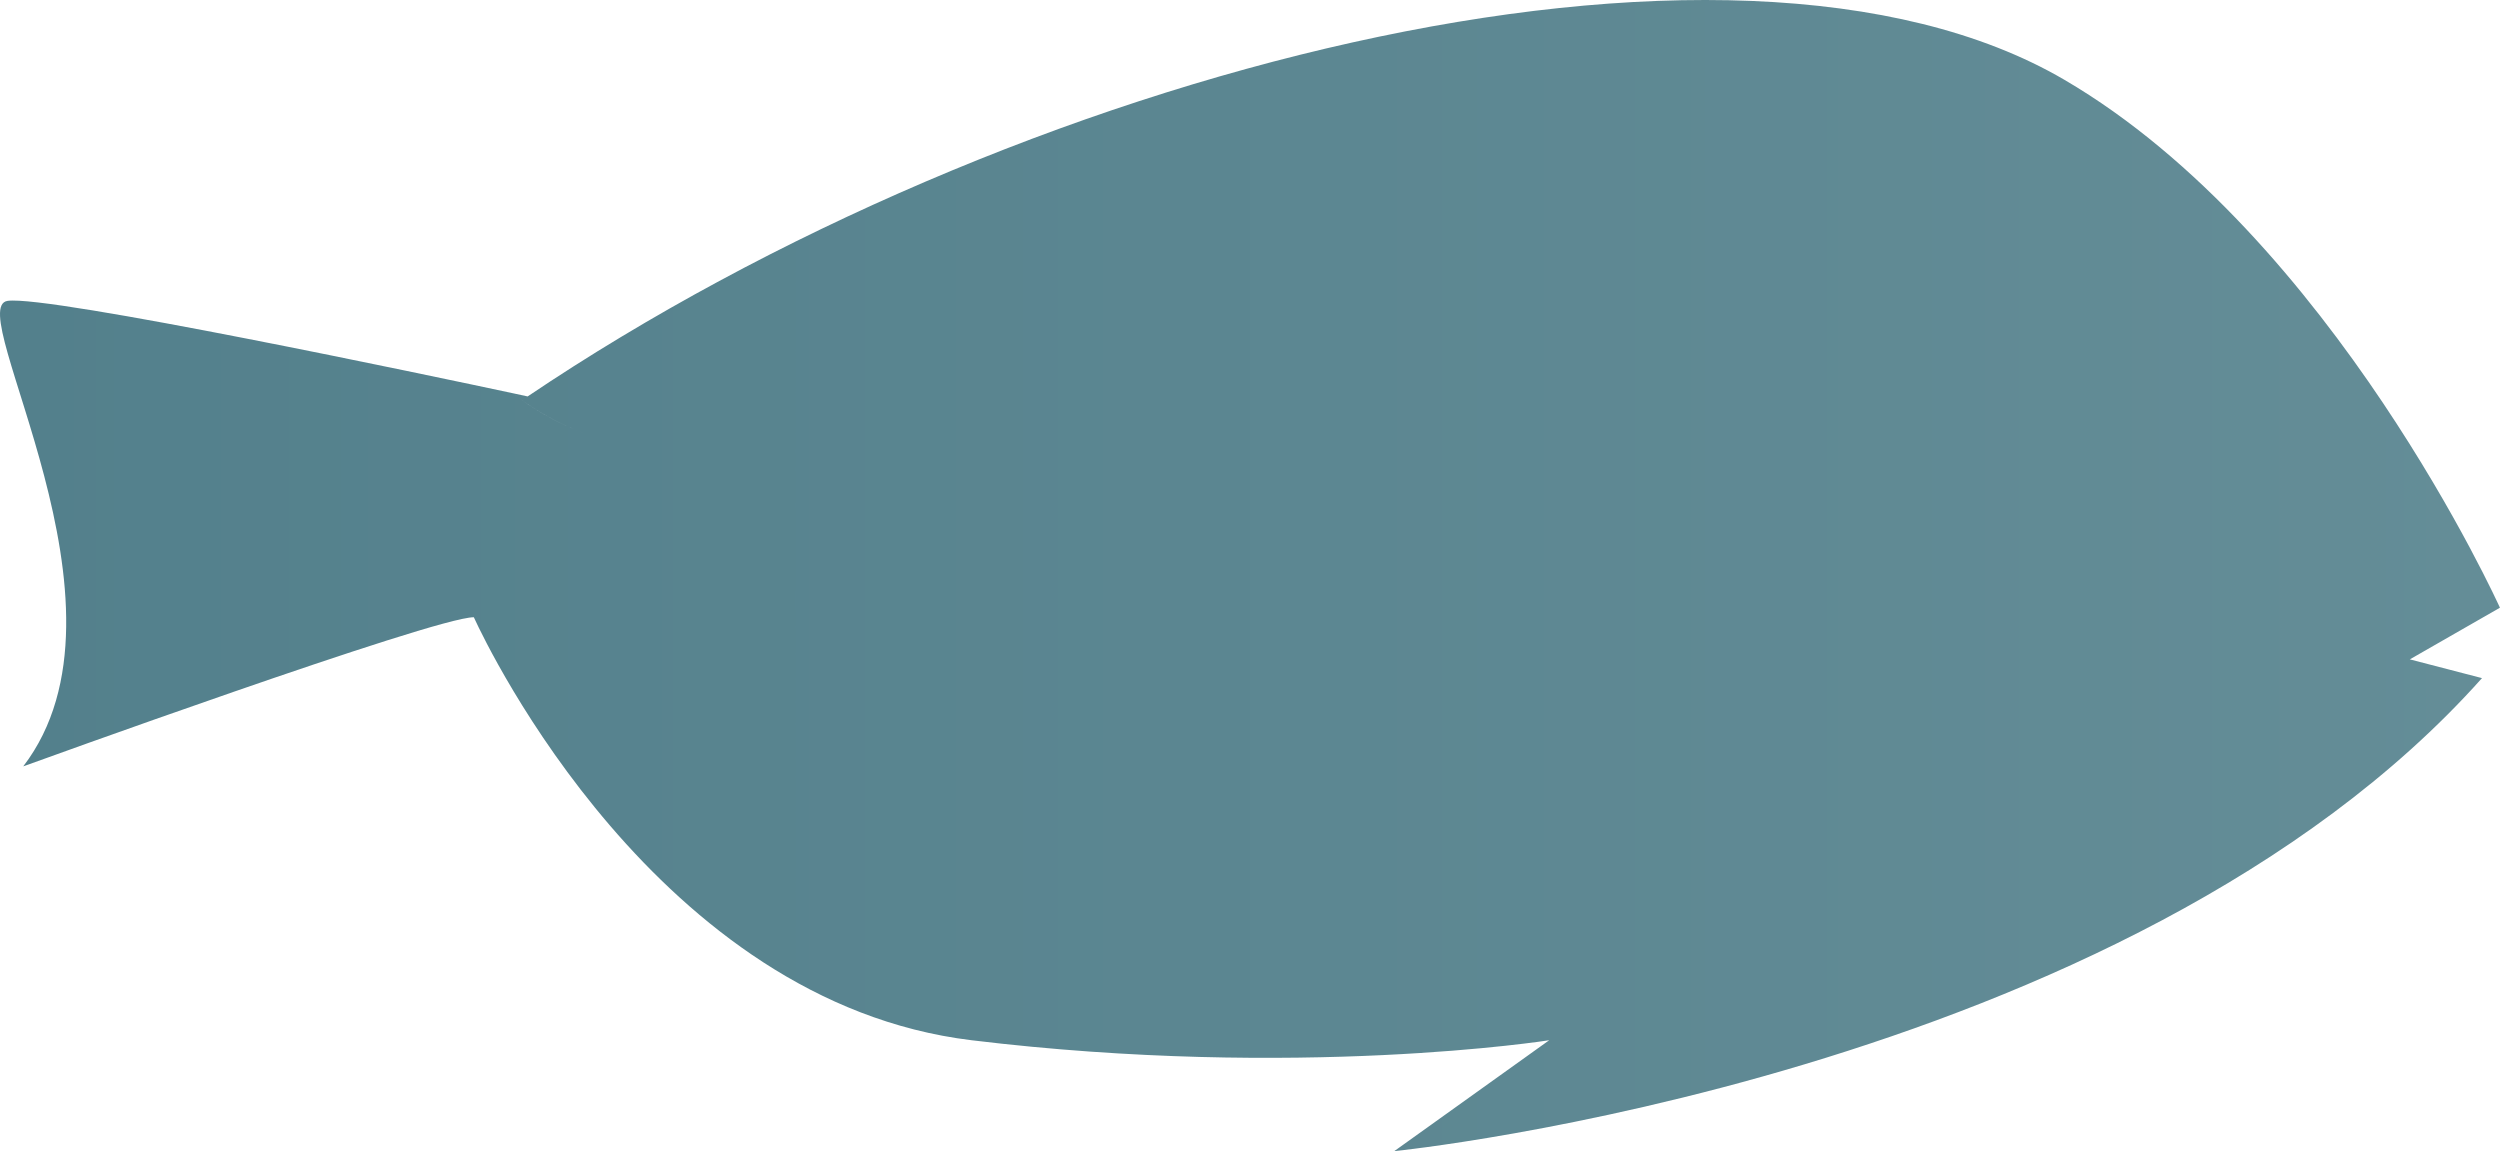 <?xml version="1.0" encoding="UTF-8"?><svg xmlns="http://www.w3.org/2000/svg" xmlns:xlink="http://www.w3.org/1999/xlink" viewBox="0 0 338.77 156.01"><defs><style>.e{fill:url(#d);}</style><linearGradient id="d" x1="0" y1="78" x2="338.77" y2="78" gradientTransform="matrix(1, 0, 0, 1, 0, 0)" gradientUnits="userSpaceOnUse"><stop offset="0" stop-color="#53808c"/><stop offset="1" stop-color="#648d97"/></linearGradient></defs><g id="a"/><g id="b"><g id="c"><path class="e" d="M338.77,82.37s-22.69-50.32-59.05-71.57c-45.22-26.43-142.46-1.37-208.22,42.92,0,0-.7-.15-1.94-.42,3.27,2.68,6.97,4.48,10.87,5.9-3.9-1.42-7.6-3.21-10.87-5.9-10.76-2.3-62.92-13.33-68.53-12.53-6.26,.89,18.78,41.36,2.12,63.08,0,0,55.69-20.21,61.06-20.21,0,0,.04,.09,.11,.24h0c1.74,3.77,24.78,51.92,67.33,57.08,44.29,5.37,78.28,0,78.28,0l-21,15.03s99.16-10.02,147.4-64.1l-9.78-2.54,12.21-7Z"/></g></g></svg>